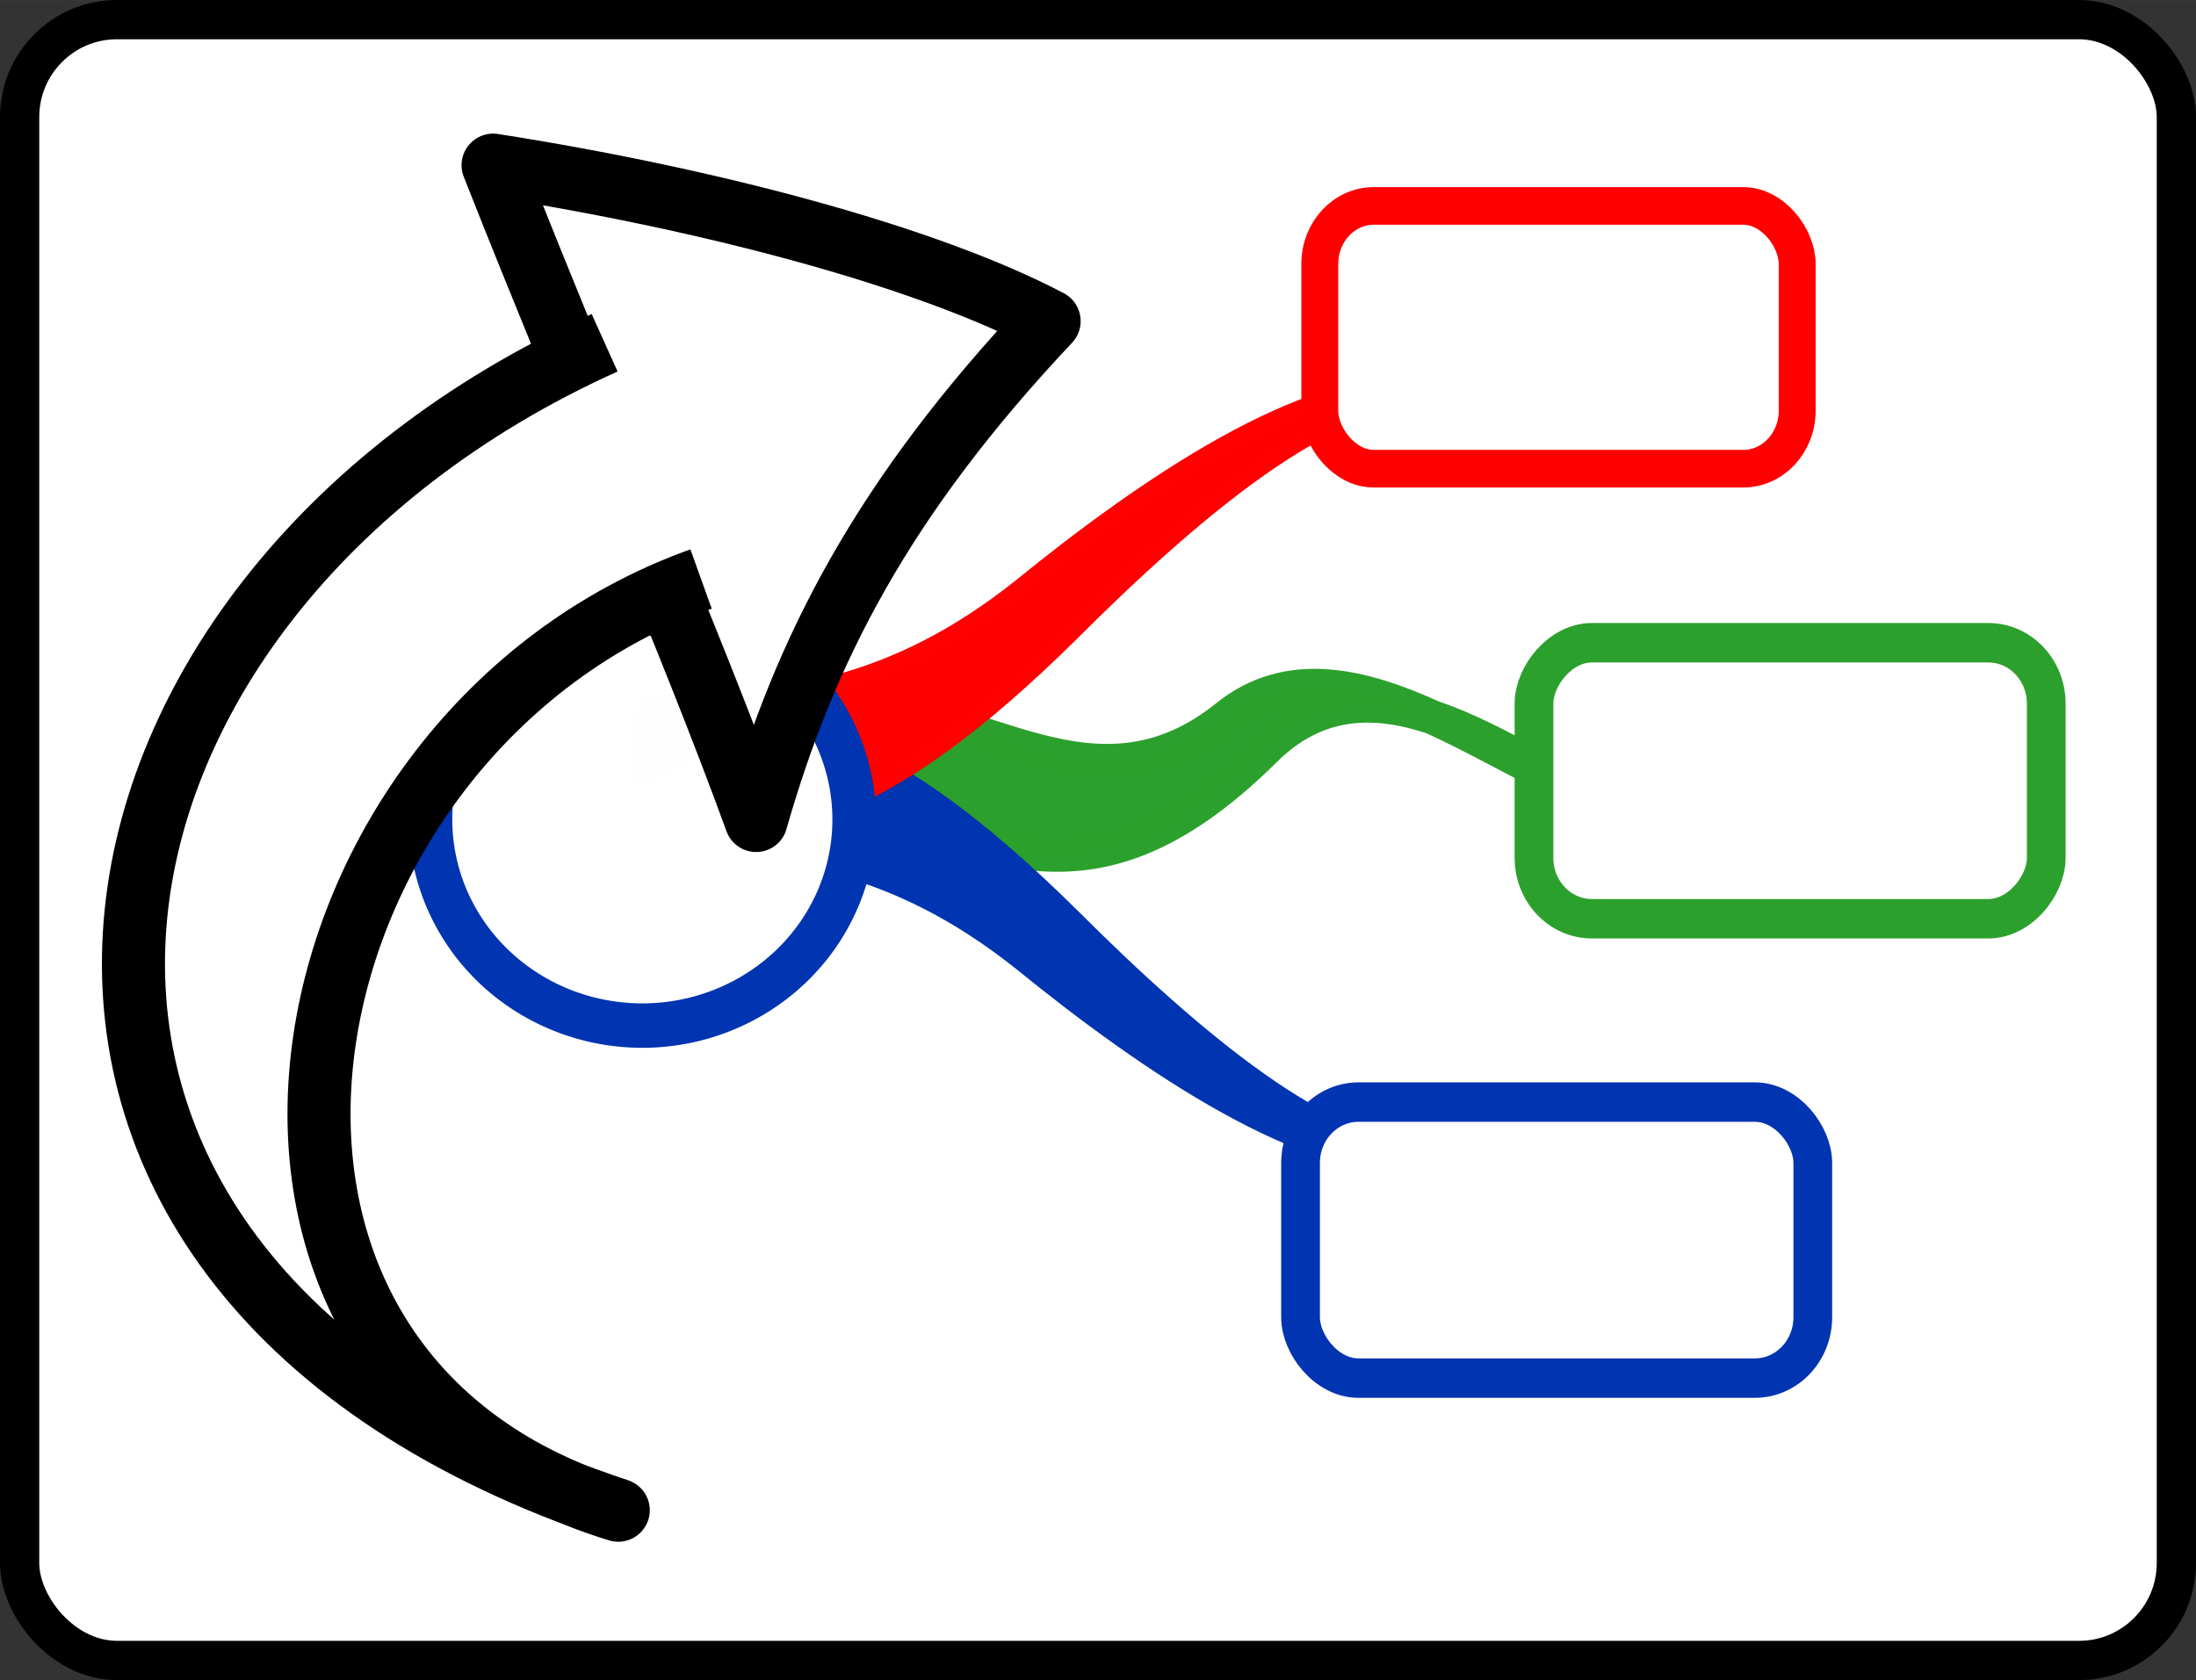 <?xml version="1.0" encoding="UTF-8" standalone="no"?>
<!-- Created with Inkscape (http://www.inkscape.org/) -->

<svg
   xmlns:dc="http://purl.org/dc/elements/1.1/"
   xmlns:cc="http://creativecommons.org/ns#"
   xmlns:rdf="http://www.w3.org/1999/02/22-rdf-syntax-ns#"
   xmlns:svg="http://www.w3.org/2000/svg"
   xmlns="http://www.w3.org/2000/svg"
   xmlns:xlink="http://www.w3.org/1999/xlink"
   xmlns:sodipodi="http://sodipodi.sourceforge.net/DTD/sodipodi-0.dtd"
   xmlns:inkscape="http://www.inkscape.org/namespaces/inkscape"
   width="11.842mm"
   height="9.062mm"
   viewBox="0 0 41.959 32.108"
   id="svg5654"
   version="1.1"
   inkscape:version="0.91 r13725"
   sodipodi:docname="MoveSlide.svg">
  <rect x="0" y="0" width="41.959" height="32.108" fill="#333333" stroke="none"/>
  <defs
     id="defs5656">
    <linearGradient
       x1="268.63"
       x2="219.96"
       y1="238.03"
       gradientUnits="userSpaceOnUse"
       y2="124.52"
       id="a"
       gradientTransform="matrix(0.09,0,0,0.091,264.046,479.405)">
      <stop
         id="stop4697"
         offset="0"
         stop-color="#fff" />
      <stop
         id="stop4699"
         offset="1"
         stop-opacity=".992"
         stop-color="#fff" />
    </linearGradient>
    <linearGradient
       x1="56.426"
       y1="834.12"
       gradientTransform="matrix(-1,0,0,1,783.51,-380.02)"
       x2="56.047"
       gradientUnits="userSpaceOnUse"
       y2="838.98"
       id="a-5">
      <stop
         id="stop3019"
         offset="0"
         stop-opacity=".546"
         stop-color="#fff" />
      <stop
         id="stop3021"
         offset="1"
         stop-opacity="0"
         stop-color="#fff" />
    </linearGradient>
    <linearGradient
       y2="124.52"
       x2="219.96"
       y1="238.03"
       x1="268.63"
       gradientTransform="matrix(0.081,0,0,0.077,162.044,750.422)"
       gradientUnits="userSpaceOnUse"
       id="linearGradient5069"
       xlink:href="#a"
       inkscape:collect="always" />
    <linearGradient
       id="linearGradient12496-4">
      <stop
         id="stop12498-6"
         offset="0"
         style="stop-color:#dcdcdc;stop-opacity:1" />
      <stop
         id="stop12500-2"
         offset="1"
         style="stop-color:#ffffff;stop-opacity:1" />
    </linearGradient>
    <linearGradient
       id="linearGradient15516-1-8">
      <stop
         id="stop15518-1-5"
         offset="0"
         style="stop-color:#dc7fcf;stop-opacity:1" />
      <stop
         id="stop15520-5-0"
         offset="1"
         style="stop-color:#a8bef9;stop-opacity:1" />
    </linearGradient>
    <linearGradient
       id="linearGradient20602-6">
      <stop
         id="stop20604-5"
         offset="0"
         style="stop-color:#c2c2f1;stop-opacity:1" />
      <stop
         id="stop20606-0"
         offset="1"
         style="stop-color:#ffffff;stop-opacity:1" />
    </linearGradient>
    <linearGradient
       id="linearGradient20574-8">
      <stop
         style="stop-color:#cccccc;stop-opacity:1"
         offset="0"
         id="stop20576-6" />
      <stop
         style="stop-color:#ffffff;stop-opacity:1"
         offset="1"
         id="stop20578-0" />
    </linearGradient>
    <linearGradient
       id="linearGradient20584-4">
      <stop
         style="stop-color:#a6a6c6;stop-opacity:1"
         offset="0"
         id="stop20586-8" />
      <stop
         style="stop-color:#c2c2f1;stop-opacity:1"
         offset="1"
         id="stop20588-6" />
    </linearGradient>
    <linearGradient
       id="linearGradient20409-9">
      <stop
         style="stop-color:#2aa200;stop-opacity:1"
         offset="0"
         id="stop20411-3" />
      <stop
         style="stop-color:#5ffb57;stop-opacity:1"
         offset="1"
         id="stop20413-4" />
    </linearGradient>
    <linearGradient
       id="linearGradient13706-3">
      <stop
         style="stop-color:#f1d103;stop-opacity:1;"
         offset="0"
         id="stop13708-7" />
      <stop
         style="stop-color:#f7cd03;stop-opacity:1"
         offset="1"
         id="stop13710-8" />
    </linearGradient>
    <linearGradient
       id="linearGradient4710-3">
      <stop
         id="stop4712-0"
         offset="0"
         style="stop-color: rgb(242, 244, 241); stop-opacity: 1;" />
      <stop
         id="stop4714-1"
         offset="1"
         style="stop-color: rgb(211, 215, 207); stop-opacity: 1;" />
    </linearGradient>
    <linearGradient
       id="linearGradient4728-0">
      <stop
         id="stop4730-4"
         offset="0"
         style="stop-color: rgb(238, 238, 236); stop-opacity: 1;" />
      <stop
         id="stop4732-2"
         offset="1"
         style="stop-color: rgb(255, 255, 255); stop-opacity: 1;" />
    </linearGradient>
    <linearGradient
       id="linearGradient4750-3">
      <stop
         id="stop4752-1"
         offset="0"
         style="stop-color: rgb(255, 255, 255); stop-opacity: 0;" />
      <stop
         style="stop-color: rgb(255, 255, 255); stop-opacity: 1;"
         offset="0.5"
         id="stop4758-4" />
      <stop
         id="stop4754-8"
         offset="1"
         style="stop-color: rgb(255, 255, 255); stop-opacity: 0;" />
    </linearGradient>
    <linearGradient
       id="linearGradient33867-4">
      <stop
         id="stop33869-3"
         offset="0"
         style="stop-color:#8da6d8;stop-opacity:1" />
      <stop
         style="stop-color:#b4c5e5;stop-opacity:1"
         offset="0.25"
         id="stop33871-5" />
      <stop
         style="stop-color:#d8e1f2;stop-opacity:1"
         offset="0.5"
         id="stop33873-5" />
      <stop
         id="stop33875-2"
         offset="0.75"
         style="stop-color:#92aada;stop-opacity:1" />
      <stop
         id="stop33877-6"
         offset="1"
         style="stop-color:#8ea7d8;stop-opacity:1" />
    </linearGradient>
  </defs>
  <sodipodi:namedview
     id="base"
     pagecolor="#ffffff"
     bordercolor="#666666"
     borderopacity="1.0"
     inkscape:pageopacity="0.0"
     inkscape:pageshadow="2"
     inkscape:zoom="20.047365"
     inkscape:cx="13.80796"
     inkscape:cy="18.708564"
     inkscape:document-units="px"
     inkscape:current-layer="layer1"
     showgrid="false"
     fit-margin-top="0"
     fit-margin-left="0"
     fit-margin-right="0"
     fit-margin-bottom="0"
     inkscape:window-width="1920"
     inkscape:window-height="1018"
     inkscape:window-x="-8"
     inkscape:window-y="-8"
     inkscape:window-maximized="1"
     inkscape:object-nodes="true"
     inkscape:snap-global="false" />
  <g
     inkscape:label="Layer 1"
     inkscape:groupmode="layer"
     id="layer1"
     transform="translate(-171.607,-751.419)">
    <g
       id="g4464">
      <rect
         ry="1.863"
         rx="1.859"
         y="751.794"
         x="171.982"
         height="31.358"
         width="41.209"
         id="rect4498"
         style="opacity:1;fill:#ffffff;fill-opacity:1;stroke:#000000;stroke-width:0.75;stroke-opacity:1" />
      <g
         transform="matrix(0.981,0,0,1,4.568,-0.25)"
         id="g4451">
        <path
           id="path4779"
           d="m 186.889,765.19 c 2.442,-0.048 4.698,2.194 7.261,0.186 2.426,-1.936 5.778,1.427 7.847,1.652 -1.73,-0.174 -4.703,-3.365 -7.094,-1.018 -3.582,3.474 -5.507,1.339 -8.001,1.387 l -0.014,-2.207 z"
           style="color:#000000;text-indent:0;text-decoration:none;text-decoration-line:none;text-transform:none;block-progression:tb;fill:#2ca02c;stroke:#2ca02c;stroke-width:0.654;stroke-linecap:round;stroke-linejoin:round;stroke-opacity:0.996"
           inkscape:connector-curvature="0" />
        <path
           id="path4781"
           d="m 183.023,767.649 c 2.442,0.048 4.698,0.284 7.261,2.293 2.426,1.936 5.535,4.001 7.604,3.776 -1.73,0.174 -4.46,-2.064 -6.851,-4.411 -3.582,-3.474 -5.507,-3.817 -8.001,-3.866 l -0.014,2.207 0,0 z"
           style="color:#000000;text-indent:0;text-decoration:none;text-decoration-line:none;text-transform:none;block-progression:tb;fill:#0034b0;stroke:#0034b0;stroke-width:0.654;stroke-linecap:round;stroke-linejoin:round;stroke-opacity:0.997"
           inkscape:connector-curvature="0" />
        <path
           id="path4783"
           d="m 183.006,765.305 c 2.442,-0.048 4.698,-0.284 7.261,-2.293 2.426,-1.936 5.535,-4.001 7.604,-3.777 -1.73,-0.174 -4.46,2.064 -6.851,4.411 -3.582,3.474 -5.507,3.817 -8.001,3.866 l -0.014,-2.207 0,0 z"
           style="color:#000000;text-indent:0;text-decoration:none;text-decoration-line:none;text-transform:none;block-progression:tb;fill:#ff0000;stroke:#ff0000;stroke-width:0.654;stroke-linecap:round;stroke-linejoin:round;stroke-opacity:0.996"
           inkscape:connector-curvature="0" />
        <path
           id="path4743"
           d="m 186.911,767.331 a 4.126,3.937 0 0 1 -4.126,3.938 4.126,3.937 0 0 1 -4.126,-3.938 4.126,3.937 0 0 1 4.126,-3.938 4.126,3.937 0 0 1 4.126,3.938 z"
           font-size="61.543px"
           inkscape:connector-curvature="0"
           style="font-size:61.543px;fill:url(#linearGradient5069);fill-rule:evenodd;stroke:#0034b0;stroke-width:0.849;stroke-opacity:0.997" />
        <rect
           style="fill:#ffffff;fill-rule:evenodd;stroke:#2ca02c;stroke-width:0.754;stroke-linejoin:round;stroke-opacity:1"
           rx="1.128"
           ry="1.163"
           height="5.275"
           width="9.977"
           y="763.952"
           x="-210.129"
           id="rect4717"
           transform="scale(-1,1)" />
        <rect
           style="fill:#ffffff;fill-rule:evenodd;stroke:#0034b0;stroke-width:0.754;stroke-linejoin:round;stroke-opacity:0.997"
           rx="1.128"
           ry="1.163"
           height="5.275"
           width="9.977"
           y="772.731"
           x="195.605"
           id="rect4723" />
        <rect
           style="fill:#ffffff;fill-rule:evenodd;stroke:#ff0000;stroke-width:0.719;stroke-linejoin:round;stroke-opacity:1"
           rx="1.051"
           ry="1.108"
           height="5.022"
           width="9.298"
           y="-760.626"
           x="-205.278"
           id="rect4729"
           transform="scale(-1,-1)" />
      </g>
      <g
         transform="matrix(1.205,0,0,1.205,-35.167,-154.563)"
         id="g4460">
        <path
           style="fill:#ffffff;fill-opacity:1;fill-rule:evenodd;stroke:#000000;stroke-width:1px;stroke-linecap:round;stroke-linejoin:round;stroke-opacity:1"
           d="m 179.416,754.471 c 3.472,0.543 6.884,1.456 8.816,2.474 -2.66,2.824 -3.878,5.233 -4.646,7.92 -1.071,-2.945 -2.587,-6.384 -4.171,-10.393 z"
           id="path4414"
           inkscape:connector-curvature="0"
           sodipodi:nodetypes="cccc" />
        <path
           style="fill:#ffffff;fill-opacity:1;fill-rule:evenodd;stroke:#000000;stroke-width:1;stroke-linecap:butt;stroke-linejoin:round;stroke-miterlimit:4;stroke-dasharray:none;stroke-opacity:1"
           d="m 181.184,757.288 c -9.025,4.064 -10.935,14.808 0.216,18.516 -7.406,-2.264 -5.505,-12.32 1.313,-14.769"
           id="path4408"
           inkscape:connector-curvature="0"
           sodipodi:nodetypes="ccc" />
      </g>
    </g>
  </g>
</svg>
